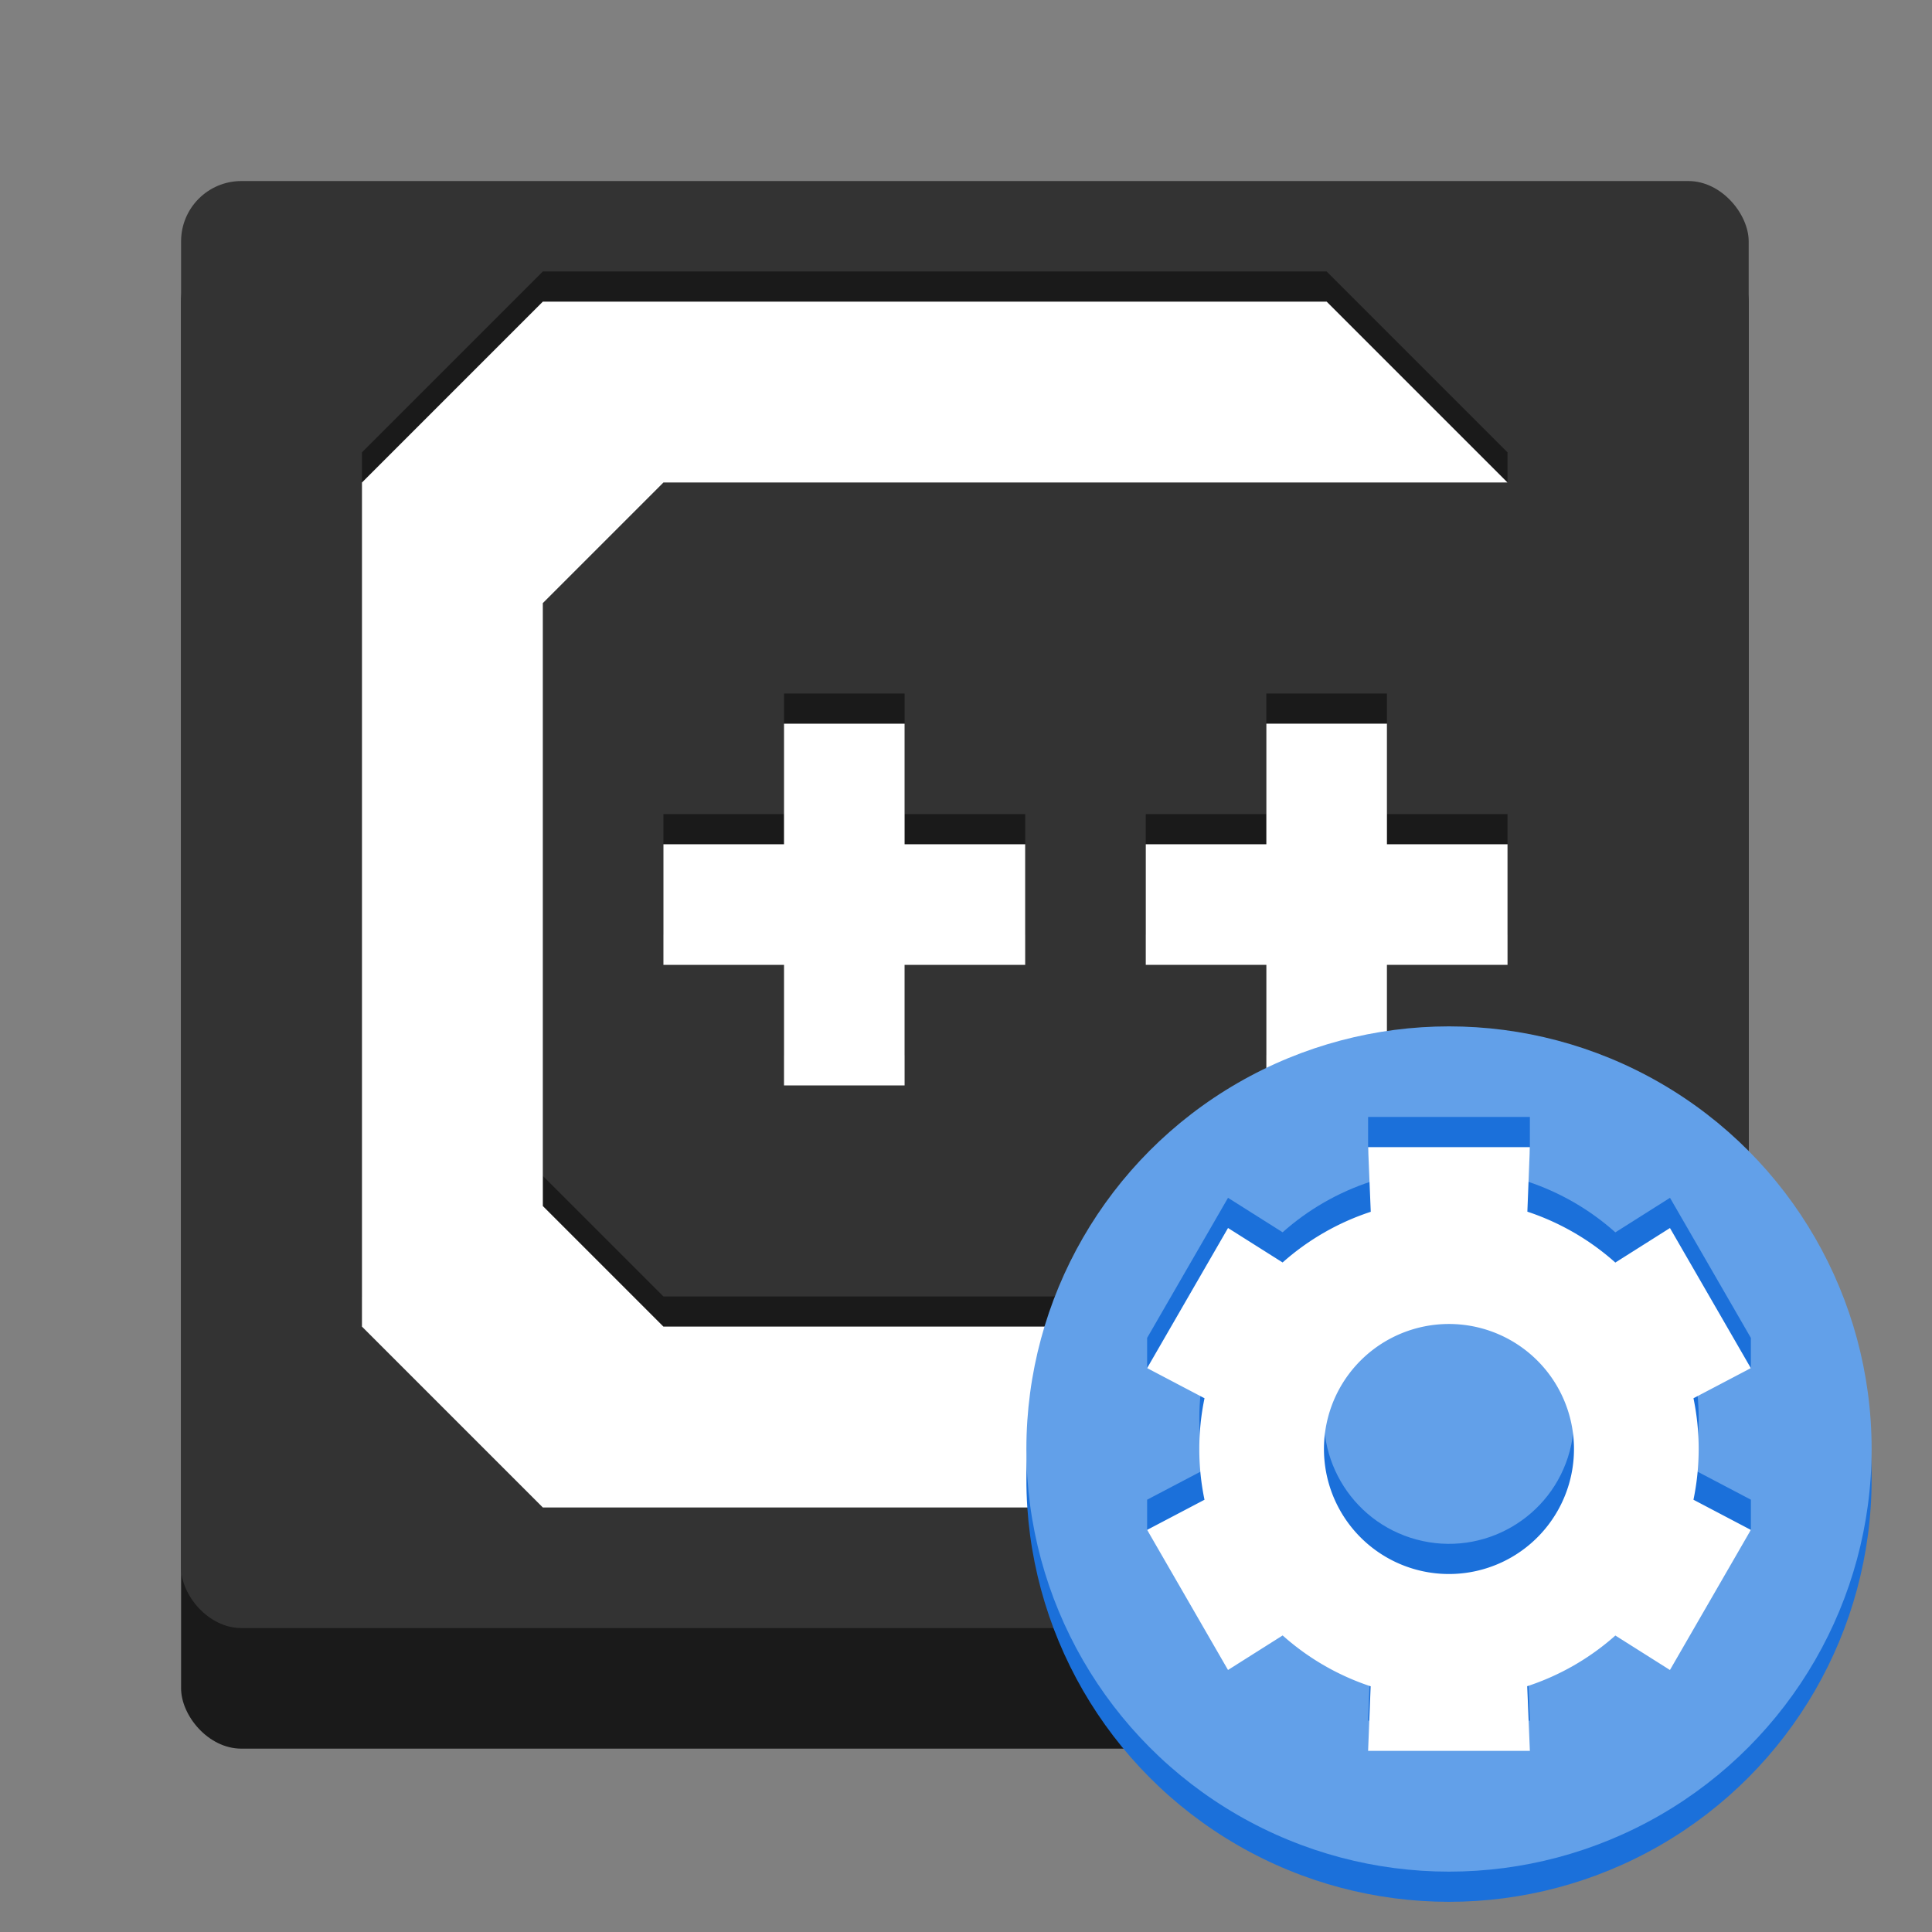 <?xml version="1.0" encoding="UTF-8" standalone="no"?>
<svg
   xmlns:dc="http://purl.org/dc/elements/1.1/"
   xmlns:cc="http://creativecommons.org/ns#"
   xmlns:rdf="http://www.w3.org/1999/02/22-rdf-syntax-ns#"
   xmlns:svg="http://www.w3.org/2000/svg"
   xmlns="http://www.w3.org/2000/svg"
   width="64"
   height="64"
   version="1"
   id="svg14">
  <rect width="100%" height="100%" fill="#808080" stroke="none"/>
  <defs
     id="defs18" />
  <g
     transform="matrix(0.075,0,0,0.075,5,4)"
     id="g1085">
    <rect
       ry="26.63"
       y="53.261"
       x="13.315"
       height="665.757"
       width="692.387"
       id="rect1327"
       style="opacity:1;fill:#1a1a1a;fill-opacity:1;stroke:none;stroke-width:50.325;stroke-linecap:round;stroke-linejoin:round;stroke-miterlimit:4;stroke-dasharray:none;stroke-opacity:1" />
    <rect
       ry="26.63"
       y="26.63"
       x="13.315"
       height="639.127"
       width="692.387"
       id="rect1325"
       style="opacity:1;fill:#333333;fill-opacity:1;stroke:none;stroke-width:50.325;stroke-linecap:round;stroke-linejoin:round;stroke-miterlimit:4;stroke-dasharray:none;stroke-opacity:1" />
    <path
       style="fill:#1a1a1a;fill-opacity:1;stroke:none;stroke-width:13.315px;stroke-linecap:butt;stroke-linejoin:miter;stroke-opacity:1"
       d="M 599.181,146.467 519.29,66.576 H 173.097 L 93.206,146.467 v 372.824 l 79.891,79.891 h 346.194 l 79.891,-66.576 -10e-6,-13.315 H 226.357 l -53.261,-53.261 v -266.303 l 53.261,-53.261 372.824,13.315 z"
       id="path870-7" />
    <path
       style="fill:#ffffff;stroke:none;stroke-width:13.315px;stroke-linecap:butt;stroke-linejoin:miter;stroke-opacity:1"
       d="m 599.181,159.782 -79.891,-79.891 -346.194,0 -79.891,79.891 v 372.824 l 79.891,79.891 346.194,0 79.891,-79.891 H 226.357 l -53.261,-53.261 -1e-5,-266.303 53.261,-53.261 z"
       id="path870" />
    <path
       style="fill:#1a1a1a;stroke:none;stroke-width:13.315px;stroke-linecap:butt;stroke-linejoin:miter;stroke-opacity:1;fill-opacity:1"
       d="m 279.618,306.248 v -53.261 l 53.261,-1e-5 v 53.261 h 53.261 v 53.261 h -53.261 v 53.261 h -53.261 v -53.261 h -53.261 v -53.261 z"
       id="path872-5" />
    <path
       style="fill:#ffffff;stroke:none;stroke-width:13.315px;stroke-linecap:butt;stroke-linejoin:miter;stroke-opacity:1"
       d="M 279.618,319.563 V 266.303 l 53.261,-10e-6 v 53.261 h 53.261 v 53.261 h -53.261 v 53.261 h -53.261 v -53.261 h -53.261 v -53.261 z"
       id="path872" />
    <path
       style="fill:#1a1a1a;stroke:none;stroke-width:13.315px;stroke-linecap:butt;stroke-linejoin:miter;stroke-opacity:1;fill-opacity:1"
       d="m 492.66,306.248 v -53.261 l 53.261,-2e-5 v 53.261 h 53.261 v 53.261 H 545.921 v 53.261 H 492.66 V 359.509 H 439.4 V 306.248 Z"
       id="path872-6-3" />
    <path
       style="fill:#ffffff;stroke:none;stroke-width:13.315px;stroke-linecap:butt;stroke-linejoin:miter;stroke-opacity:1"
       d="m 492.66,319.563 v -53.261 l 53.261,-1e-5 v 53.261 h 53.261 v 53.261 h -53.261 v 53.261 H 492.66 V 372.824 h -53.261 v -53.261 z"
       id="path872-6" />
  </g>
  <circle
     style="opacity:1;fill:#1b70da;fill-opacity:1;stroke:none;stroke-width:4;stroke-linecap:round;stroke-linejoin:round;stroke-miterlimit:4;stroke-dasharray:none;stroke-opacity:1"
     id="path910-0"
     cx="48"
     cy="49"
     r="14" />
  <circle
     style="opacity:1;fill:#62a0e9;fill-opacity:1;stroke:none;stroke-width:4;stroke-linecap:round;stroke-linejoin:round;stroke-miterlimit:4;stroke-dasharray:none;stroke-opacity:1"
     id="path910"
     cx="48"
     cy="48"
     r="14" />
  <path
     style="fill:#1b70da;fill-opacity:1;stroke:none;stroke-width:2.071px;stroke-linecap:butt;stroke-linejoin:miter;stroke-opacity:1"
     d="m 50.679,37 -5.359,9.8e-5 -10e-7,1 0.088,1.142 c -1.078,0.354 -2.072,0.925 -2.92,1.679 l -1.808,-1.142 -2.68,4.641 -2e-6,1 1.901,-7.86e-4 c -0.23,1.109 -0.23,2.253 -6.39e-4,3.362 l -1.9,0.998 -2e-6,1 2.679,3.641 1.81,-1.144 c 0.846,0.755 1.838,1.329 2.915,1.685 l -0.083,2.138 5.359,-1.01e-4 -0.088,-2.142 c 1.078,-0.354 2.072,-0.925 2.92,-1.679 l 1.808,1.142 2.68,-3.641 1e-6,-1 -1.901,-0.999 c 0.23,-1.109 0.23,-2.253 6.37e-4,-3.362 l 1.9,0.002 5e-6,-1 -2.679,-4.641 -1.81,1.144 c -0.846,-0.755 -1.838,-1.329 -2.915,-1.685 l 0.083,-1.138 z m -1.608,6 c 2.209,0.592 3.52,2.863 2.928,5.072 -0.592,2.209 -2.863,3.52 -5.072,2.928 -2.209,-0.592 -3.52,-2.863 -2.928,-5.072 0.036,-0.133 0.078,-0.264 0.126,-0.393 0.753,-1.99 2.891,-3.086 4.946,-2.535 z"
     id="path882-7" />
  <path
     style="fill:#ffffff;stroke:none;stroke-width:2.071px;stroke-linecap:butt;stroke-linejoin:miter;stroke-opacity:1"
     d="m 50.679,38 -5.359,9.8e-5 0.088,2.142 a 8.282,8.282 0 0 0 -2.92,1.679 l -1.808,-1.142 -2.68,4.641 1.901,0.999 a 8.282,8.282 0 0 0 -6.39e-4,3.362 l -1.9,0.998 2.679,4.641 1.81,-1.144 a 8.282,8.282 0 0 0 2.915,1.685 L 45.32,58 l 5.359,-1e-4 -0.088,-2.142 a 8.282,8.282 0 0 0 2.92,-1.679 l 1.808,1.142 2.68,-4.641 -1.901,-0.999 a 8.282,8.282 0 0 0 6.36e-4,-3.362 l 1.9,-0.998 -2.679,-4.641 -1.81,1.144 A 8.282,8.282 0 0 0 50.596,40.138 Z m -1.608,6 a 4.141,4.141 0 0 1 2.928,5.072 4.141,4.141 0 0 1 -5.072,2.928 4.141,4.141 0 0 1 -2.928,-5.072 4.141,4.141 0 0 1 0.126,-0.393 4.141,4.141 0 0 1 4.946,-2.535 z"
     id="path882" />
</svg>
